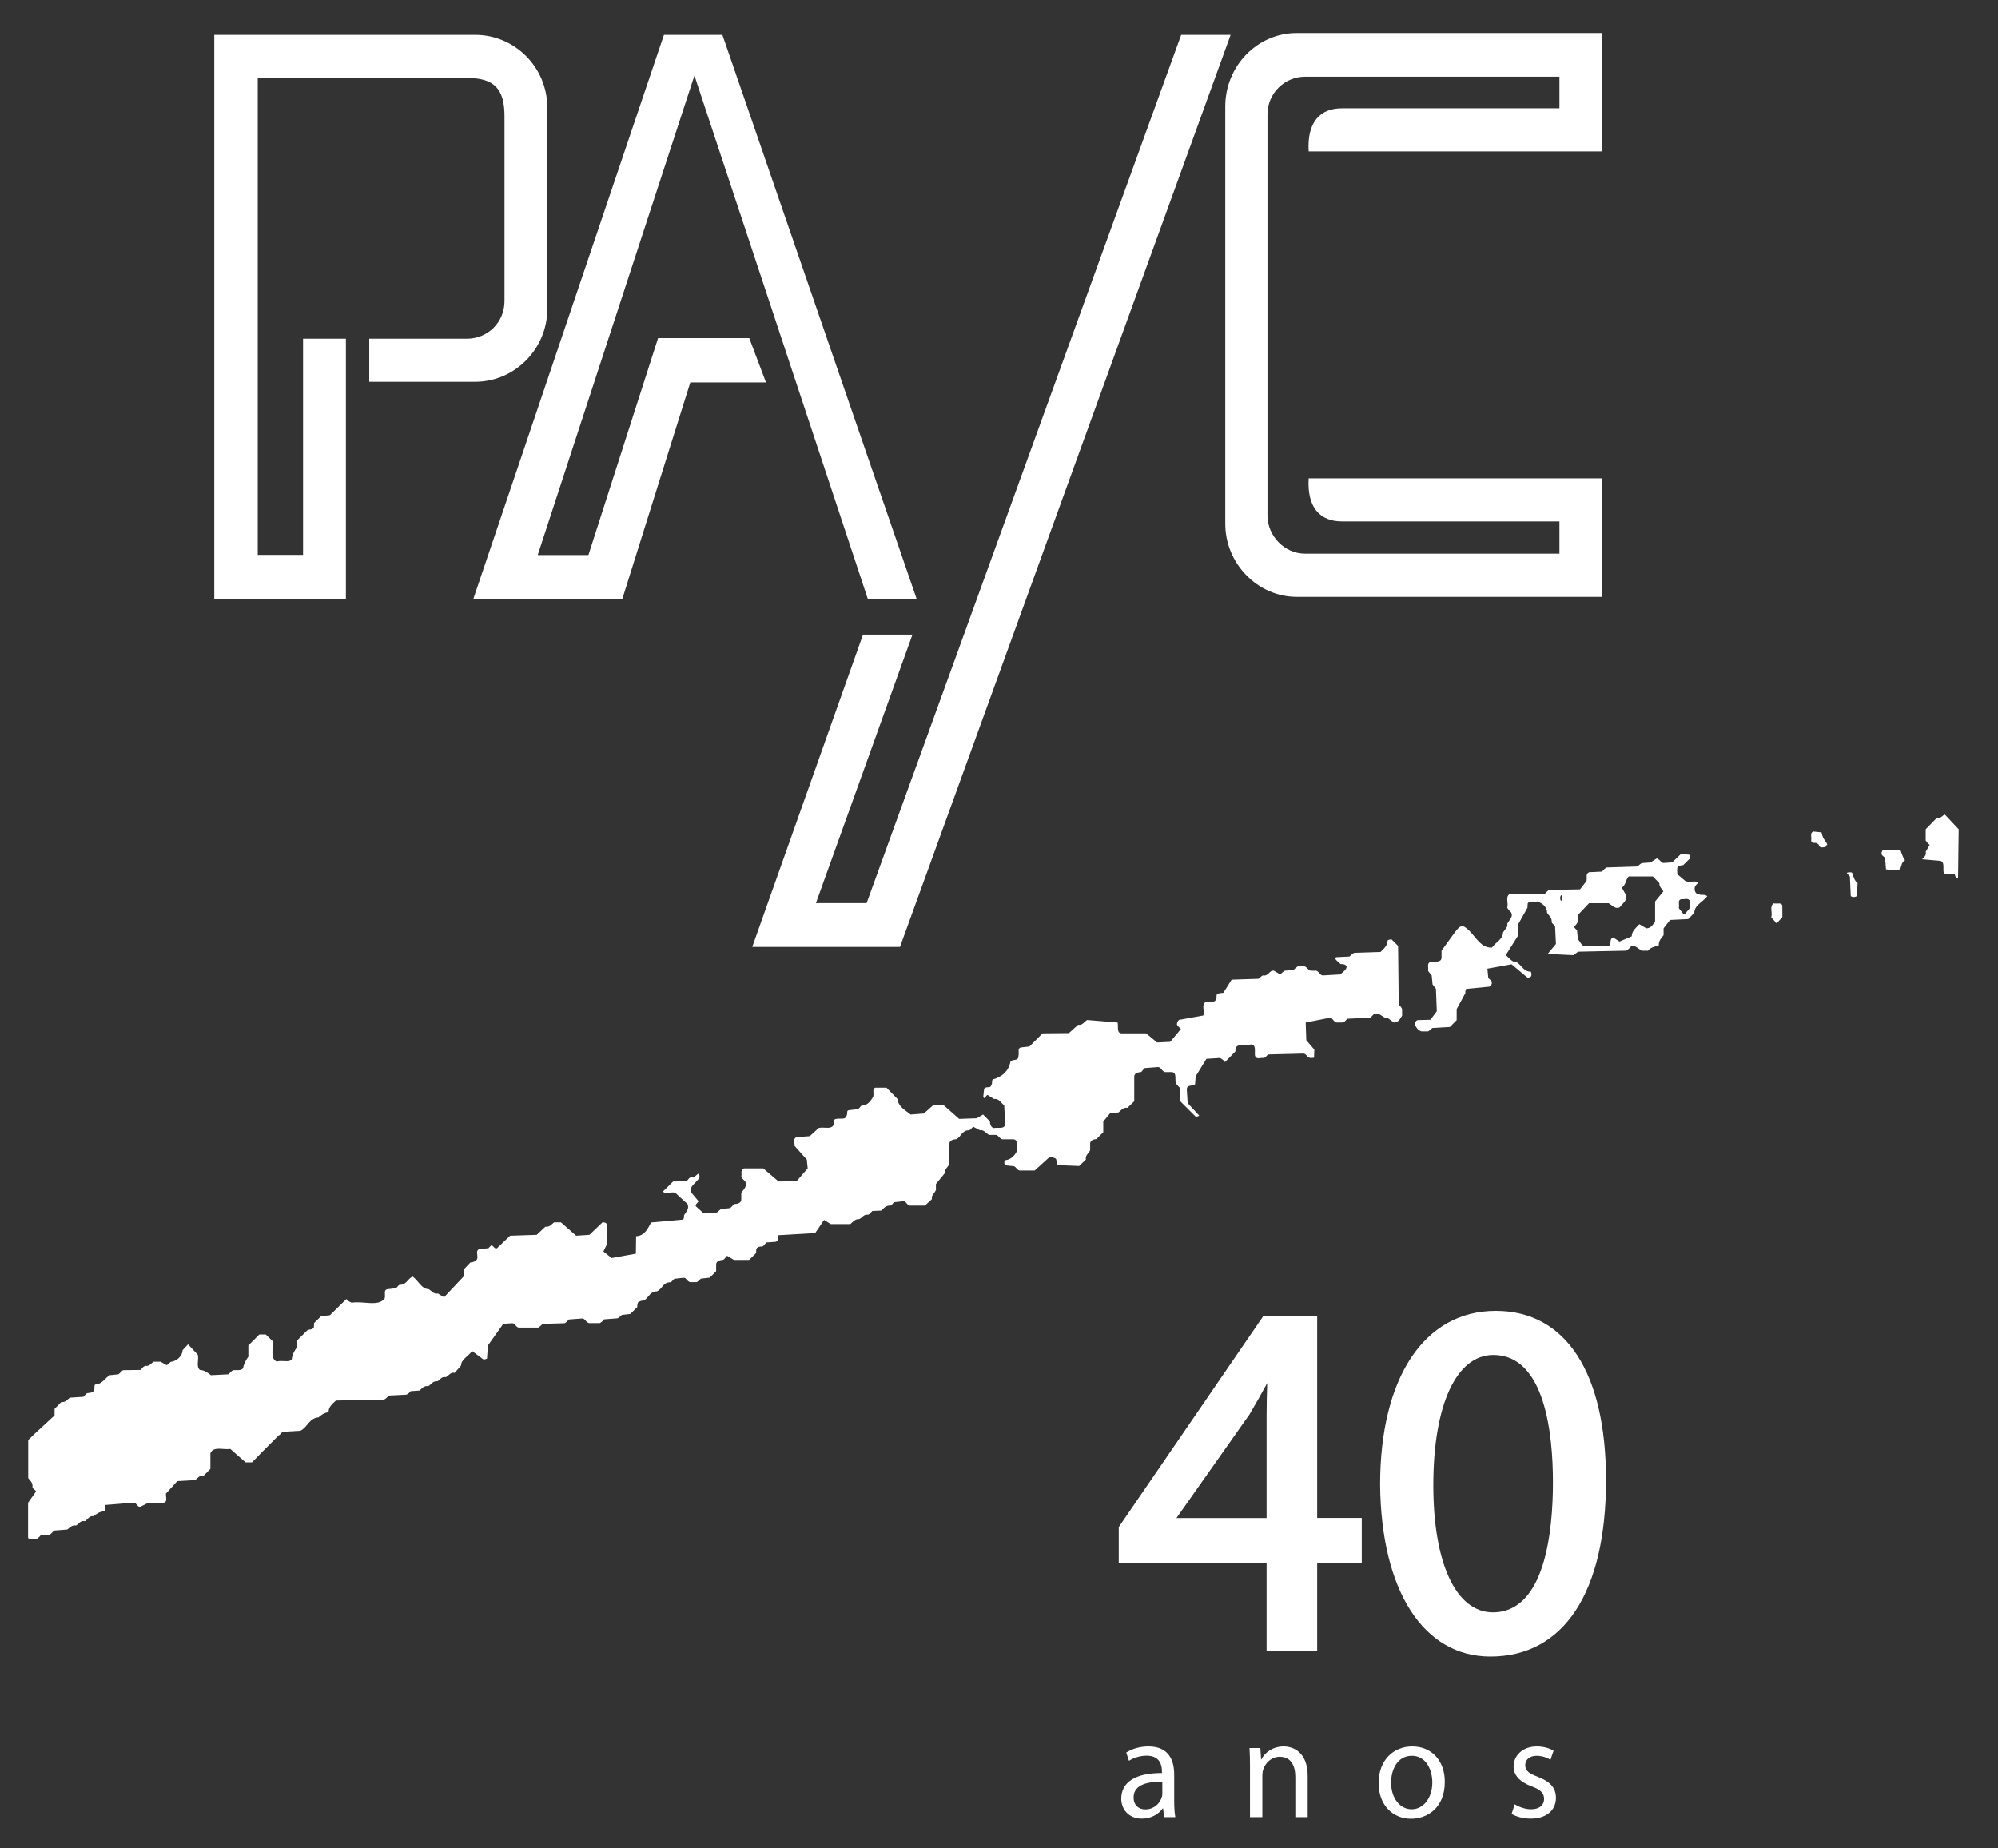 <?xml version="1.0" encoding="utf-8"?>
<!-- Generator: Adobe Illustrator 23.0.3, SVG Export Plug-In . SVG Version: 6.00 Build 0)  -->
<svg version="1.1" id="Capa_1" xmlns="http://www.w3.org/2000/svg" xmlns:xlink="http://www.w3.org/1999/xlink" x="0px" y="0px"
	 viewBox="0 0 160 148" style="enable-background:new 0 0 160 148;" xml:space="preserve">
<rect x="0" y="0" width="160" height="148" fill="#333333" stroke="none"/>
<style type="text/css">
	.st0{fill:#FFFFFF;}
	.st1{fill-rule:evenodd;clip-rule:evenodd;fill:#FFFFFF;}
</style>
<g>
	<path class="st0" d="M105.48,105.4h-4.33l-11.56,16.87v2.85h11.84v7.07h4.05v-7.07h3.57v-3.58h-3.57V105.4z M94.21,121.55l5.85-8.3
		c0.52-0.89,0.97-1.67,1.42-2.51c-0.03,0.85-0.05,1.7-0.05,2.54v8.27H94.21z"/>
	<path class="st0" d="M119.78,104.96c-5.71,0-9.26,5.33-9.26,13.92c0.08,8.48,3.46,13.76,8.83,13.76c5.88,0,9.26-5.15,9.26-14.12
		C128.61,109.9,125.39,104.96,119.78,104.96 M119.55,129.1c-2.94,0-4.77-3.9-4.77-10.18c0-6.43,1.84-10.43,4.81-10.43
		c4.15,0,4.77,6.38,4.77,10.19C124.36,122.57,123.74,129.1,119.55,129.1"/>
	<path class="st0" d="M94.03,142.1c0-1.11-0.4-2.26-2.06-2.26c-0.68,0-1.33,0.19-1.78,0.49l0.22,0.66c0.38-0.25,0.91-0.41,1.41-0.41
		c1.11,0,1.23,0.82,1.23,1.28v0.11c-2.1-0.01-3.26,0.72-3.26,2.06c0,0.8,0.56,1.59,1.66,1.59c0.77,0,1.36-0.39,1.66-0.82h0.03
		l0.08,0.7h0.9c-0.07-0.38-0.09-0.84-0.09-1.33V142.1z M93.08,143.63c0,0.1-0.02,0.22-0.06,0.32c-0.16,0.47-0.61,0.93-1.31,0.93
		c-0.5,0-0.93-0.31-0.93-0.96c0-1.07,1.22-1.27,2.3-1.25V143.63z"/>
	<path class="st0" d="M102.8,139.84c-0.9,0-1.52,0.51-1.79,1.04h-0.02l-0.06-0.91h-0.87c0.03,0.46,0.04,0.93,0.04,1.5v4.03h0.99
		v-3.33c0-0.17,0.02-0.34,0.07-0.47c0.17-0.56,0.67-1.03,1.32-1.03c0.93,0,1.25,0.74,1.25,1.64v3.19h0.99v-3.3
		C104.72,140.29,103.55,139.84,102.8,139.84"/>
	<path class="st0" d="M113.09,139.84c-1.5,0-2.69,1.09-2.69,2.94c0,1.75,1.13,2.85,2.6,2.85c1.31,0,2.7-0.89,2.7-2.94
		C115.71,140.99,114.65,139.84,113.09,139.84 M113.05,144.87c-0.96,0-1.65-0.91-1.65-2.13c0-1.05,0.5-2.15,1.67-2.15
		c1.17,0,1.63,1.19,1.63,2.13C114.7,143.96,113.99,144.87,113.05,144.87"/>
	<path class="st0" d="M123.17,142.28c-0.71-0.27-1.03-0.48-1.03-0.94c0-0.41,0.32-0.75,0.91-0.75c0.5,0,0.9,0.18,1.11,0.32
		l0.25-0.73c-0.3-0.18-0.78-0.34-1.33-0.34c-1.16,0-1.87,0.73-1.87,1.62c0,0.66,0.46,1.21,1.43,1.57c0.73,0.27,1.01,0.54,1.01,1.02
		c0,0.46-0.34,0.82-1.05,0.82c-0.49,0-1.01-0.21-1.3-0.4l-0.25,0.77c0.38,0.23,0.93,0.38,1.52,0.38c1.29,0,2.03-0.69,2.03-1.66
		C124.6,143.13,124.11,142.65,123.17,142.28"/>
	<path class="st1" d="M60.24,75.82l8.87-25.01h3.96l-7.73,21.5h4.06L94.59,2.79h3.96L72.07,75.82H60.24z M37.91,47.94h11.93
		l5.44-17.32h6.06L60,27.07h-7.3l-5.58,17.37h-4.06L55.61,6.05l13.88,41.89h3.91L57.85,2.79h-4.68L37.91,47.94z M101.5,41.27V9.16
		c0-1.7,1.38-3.02,3.01-3.02h20.37v2.53h-17.41c-1.77,0-2.81,1.12-2.67,3.45h23.52V2.64h-24.47c-3.15,0-5.73,2.63-5.73,5.89v33.42
		c0,3.16,2.58,5.84,5.73,5.84h24.47v-9.49H104.8c-0.14,2.34,0.91,3.45,2.67,3.45h17.41v2.58h-20.37
		C102.89,44.34,101.5,42.93,101.5,41.27 M27.7,47.94H17.16V2.79h20.9c3.15,0,5.77,2.58,5.77,5.84v16.1c0,3.21-2.62,5.84-5.77,5.84
		h-8.49v-3.45h7.82c1.67,0,3.01-1.31,3.01-3.02V9.31c0-2.19-0.81-3.07-3.01-3.07H20.64v38.19h3.63V27.12h3.43V47.94z"/>
	<path class="st1" d="M2.4,123.23h0.54c0.1-0.08,0.24-0.18,0.34-0.33l0.71-0.02c0.1-0.07,0.25-0.23,0.34-0.33l1.05-0.08
		c0.17-0.1,0.37-0.4,0.71-0.32c0.25-0.15,0.34-0.42,0.71-0.35c0.24-0.15,0.34-0.45,0.69-0.4c0.24-0.18,0.44-0.35,0.86-0.4
		c0.1-0.1,0-0.33,0.1-0.5l2.23-0.18c0.25,0,0.25,0.25,0.51,0.35l0.56-0.28l1.37-0.07c0.32-0.1,0.15-0.4,0.17-0.73l0.91-1l1.42-0.08
		c0.17-0.1,0.34-0.42,0.69-0.35l0.54-0.55v-1.25c0.25-0.6,1.05-0.25,1.59-0.35l1.23,1.08h0.51l0.88-0.9l1.25-1.25
		c0.17-0.08,0.17-0.18,0.34-0.3l1.4-0.08c0.56-0.25,0.71-1.02,1.45-1.07c0.22-0.18,0.39-0.35,0.81-0.42c0-0.42,0.29-0.65,0.59-0.93
		l3.87-0.08c0.12-0.07,0.24-0.18,0.37-0.32l1.4-0.07c0.1-0.03,0.25-0.15,0.34-0.28l0.71-0.05c0.17-0.12,0.34-0.42,0.71-0.35
		c0.25-0.15,0.34-0.42,0.74-0.4c0.2-0.1,0.32-0.4,0.66-0.32c0.24-0.13,0.39-0.42,0.71-0.35l0.51-0.58c0-0.5,0.61-0.75,0.88-1.17
		l0.91,0.68c0.05,0,0.15,0,0.29-0.07l0.07-1.05l1.23-1.73l0.71-0.05c0.24,0,0.24,0.25,0.51,0.35h1.59c0.1-0.07,0.24-0.18,0.34-0.3
		l1.77-0.05c0.1-0.05,0.24-0.18,0.34-0.3l1.05-0.08c0.25,0,0.25,0.25,0.54,0.37h0.88c0.12-0.05,0.25-0.18,0.34-0.3l1.05-0.08
		c0.15-0.03,0.24-0.17,0.39-0.28l0.66-0.07l0.56-0.55c0-0.03,0-0.2,0.05-0.35c0.05-0.1,0.29-0.18,0.47-0.18
		c0.39-0.18,0.47-0.73,1.05-0.73c0.44-0.18,0.47-0.73,1.08-0.73c0.17-0.05,0.17-0.18,0.34-0.28l0.71-0.08
		c0.25,0,0.25,0.25,0.52,0.35h0.54c0.1-0.05,0.24-0.18,0.34-0.28l0.71-0.08l0.51-0.52v-0.55c0-0.25,0.32-0.35,0.54-0.35
		c0.17-0.07,0.17-0.2,0.34-0.33l0.54,0.33h1.22l0.56-0.55c0-0.07,0-0.25,0.03-0.35c0.07-0.15,0.29-0.18,0.47-0.18
		c0.17-0.07,0.17-0.2,0.34-0.32l0.71-0.05c0.32-0.07,0.07-0.3,0.24-0.53l2.94-0.17l0.71-1.05l0.54,0.33h1.57
		c0.17-0.15,0.37-0.42,0.71-0.4c0.24-0.1,0.34-0.4,0.71-0.35c0.17-0.05,0.17-0.15,0.34-0.3l0.71-0.03c0.17-0.15,0.34-0.42,0.71-0.4
		c0.17-0.02,0.17-0.17,0.34-0.27l0.73-0.08c0.22,0,0.22,0.25,0.49,0.35h1.23l0.56-0.52c-0.07-0.3,0.17-0.4,0.32-0.73V94.8l0.74-0.9
		c-0.07-0.27,0.17-0.38,0.34-0.7v-1.63c0-0.25,0.29-0.35,0.54-0.35c0.39-0.17,0.44-0.72,1.03-0.72c0.17-0.05,0.17-0.17,0.34-0.28
		l0.54,0.28c0.29-0.05,0.42,0.17,0.71,0.37h0.51c0.25,0,0.25,0.2,0.54,0.35h0.88c0.44,0,0.27,0.53,0.34,0.9
		c-0.17,0.35-0.46,0.73-0.98,0.78c-0.07,0.13-0.07,0.23,0,0.4l0.64,0.07c0.24,0,0.24,0.25,0.51,0.35h1.23l1.1-1
		c0.15-0.08,0.27-0.08,0.49,0c0.25,0.07,0.07,0.35,0.25,0.57l1.72,0.07l0.54-0.52c-0.07-0.3,0.17-0.45,0.34-0.73v-0.55
		c0-0.25,0.29-0.35,0.49-0.35l0.56-0.55V89.8l0.54-0.65l0.69-0.08c0.17-0.15,0.37-0.42,0.71-0.37l0.54-0.52V86.2
		c0-0.25,0.27-0.35,0.51-0.35c0.17-0.07,0.17-0.23,0.34-0.33l1.05-0.08c0.24,0,0.24,0.25,0.54,0.4h0.54c0.44,0,0.27,0.52,0.34,0.85
		c0.07,0.15,0.17,0.25,0.32,0.4l0.03,1.07l1.25,1.25c0.05,0,0.17,0,0.29-0.08l-0.93-1l-0.07-1.08c0-0.42,0.34-0.25,0.66-0.42
		l0.05-0.65l0.86-1.4l1.1-0.07c0.1,0.07,0.27,0.15,0.39,0.33l0.83-0.85c0-0.05,0-0.23,0.05-0.33c0.22-0.33,0.76-0.08,1.18-0.23
		c0.47,0,0.29,0.55,0.34,0.9c0.12,0.33,0.39,0.15,0.71,0.18c0.12-0.02,0.22-0.18,0.34-0.28l2.82-0.07c0.24,0,0.24,0.25,0.54,0.35
		c0.07,0,0.17,0,0.32-0.02l0.02-0.65l-0.64-0.75l-0.05-1.42l1.94-0.38c0.22,0,0.22,0.25,0.51,0.38h0.54c0.12-0.05,0.25-0.2,0.34-0.3
		l1.79-0.08c0.1-0.02,0.22-0.17,0.32-0.27c0.34-0.2,0.59,0.1,0.91,0.27c0.29-0.02,0.39,0.18,0.71,0.38c0.34,0,0.47-0.23,0.66-0.55
		V80.8c-0.03-0.13-0.15-0.23-0.27-0.38l-0.05-4.68l-0.52-0.52c-0.07,0-0.22,0-0.32,0.08c0,0.4-0.29,0.65-0.56,0.92l-2.11,0.07
		c-0.15,0.07-0.25,0.18-0.39,0.3l-1.05,0.05c-0.25,0.12,0.17,0.37,0.34,0.55c0.15,0,0.37,0,0.49,0.18c0,0.3-0.3,0.42-0.49,0.65
		l-1.4,0.08c-0.25,0-0.25-0.25-0.54-0.38H105c-0.24,0-0.24-0.22-0.54-0.35h-0.51c-0.15,0.07-0.24,0.18-0.37,0.3l-0.69,0.05
		c-0.15,0.08-0.24,0.2-0.37,0.3l-0.51-0.3c-0.37-0.05-0.42,0.47-0.88,0.38c-0.17,0.07-0.17,0.17-0.34,0.27l-2.16,0.07l-0.66,1.05
		c-0.24,0.03-0.39,0.03-0.49,0.1c-0.12,0.1,0,0.3-0.12,0.47c-0.12,0.25-0.51,0.1-0.83,0.18c-0.34,0.25-0.03,0.72-0.17,1.07
		l-1.94,0.35c-0.1,0.08-0.17,0.2-0.17,0.38c0.07,0.17,0.17,0.17,0.32,0.35l-0.86,1.03l-1.05,0.05l-0.88-0.73h-1.94
		c-0.44,0-0.27-0.52-0.34-0.87l-2.45-0.2c-0.22,0.15-0.39,0.45-0.71,0.38l-0.74,0.67l-2.11,0.02l-1.05,1.05l-0.71,0.08
		c-0.27,0.1-0.1,0.4-0.17,0.67c0,0.43-0.34,0.25-0.64,0.43c-0.1,0.72-0.66,1.27-1.4,1.45c-0.15,0.13,0,0.28-0.15,0.5
		c-0.07,0.25-0.34,0.02-0.56,0.25l-0.07,0.65c0.12,0.28,0.17-0.08,0.34-0.15L79.61,88c0.34-0.08,0.54,0.28,0.81,0.52l0.07,1.45
		c0,0.48-0.54,0.28-0.88,0.35c-0.24,0-0.34-0.33-0.34-0.53l-0.54-0.55l-0.52,0.3l-1.4,0.05l-1.22-1.08h-0.88l-0.73,0.65l-1.06,0.08
		c-0.39-0.33-0.98-0.6-1.05-1.25l-0.88-0.9H70.1c-0.27,0.1-0.1,0.4-0.17,0.72c-0.17,0.28-0.42,0.7-0.88,0.7
		c-0.17,0.05-0.17,0.18-0.34,0.3l-0.71,0.08c-0.27,0.02-0.07,0.27-0.24,0.52c-0.1,0.25-0.51,0.12-0.81,0.18
		c-0.32,0.07-0.07,0.3-0.24,0.55c-0.24,0.3-0.74,0.07-1.15,0.18l-0.71,0.65l-1.05,0.08c-0.32,0.1-0.15,0.42-0.17,0.7l0.98,1.1
		l0.07,0.7l-0.88,1.02l-1.45,0.03l-1.23-1.05h-1.54c-0.32,0.15-0.15,0.4-0.22,0.7c0.07,0.1,0.22,0.25,0.32,0.35
		c0.17,0.37-0.1,0.62-0.32,0.9v0.55c0,0.25-0.27,0.35-0.52,0.35c-0.17,0.08-0.17,0.17-0.37,0.33l-0.69,0.07
		c-0.12,0.03-0.22,0.18-0.37,0.28l-1.05,0.08l-0.64-0.58c-0.05-0.17,0.12-0.22,0.22-0.4l-0.56-0.67c-0.24-0.58,0.39-0.75,0.64-1.25
		c0-0.08,0-0.18-0.07-0.3c-0.17,0.08-0.34,0.37-0.64,0.3c-0.17,0.07-0.17,0.18-0.34,0.32L53.9,94.6l-0.81,0.8
		c0.17,0.25,0.64,0,0.98,0.1l0.98,0.9c0.17,0.4-0.1,0.6-0.27,0.9c0,0.08,0,0.25-0.07,0.35l-2.57,0.23c-0.25,0.45-0.49,1.07-1.2,1.1
		l-0.02,1.4l-1.94,0.35l-0.66-0.53l0.27-0.55v-1.6c-0.02-0.15-0.17-0.18-0.34-0.18l-1.05,1l-1.06,0.07l-1.22-1.07h-0.54
		c-0.17,0.1-0.34,0.4-0.71,0.35l-0.69,0.65l-2.13,0.07l-1.05,1c-0.17,0.07-0.25-0.1-0.42-0.25c-0.02,0-0.17,0.15-0.27,0.25
		l-0.71,0.07c-0.32,0.1-0.15,0.4-0.17,0.7c0,0.22-0.32,0.37-0.56,0.37l-0.49,0.52v0.55l-1.62,1.72l-0.49-0.3
		c-0.32,0.07-0.47-0.18-0.74-0.35c-0.56,0-0.81-0.65-1.27-1c-0.39,0.1-0.49,0.67-1.03,0.65c-0.17,0.03-0.17,0.18-0.34,0.28
		l-0.71,0.08c-0.27,0.1-0.1,0.42-0.17,0.73c-0.51,0.7-1.77,0.18-2.65,0.35c-0.12-0.08-0.29-0.1-0.42-0.3l-1.32,1.3l-0.71,0.08
		l-0.56,0.55c0,0.05,0,0.25-0.02,0.35c-0.07,0.15-0.32,0.18-0.47,0.18l-0.91,0.9v0.55c-0.17,0.25-0.32,0.47-0.39,0.93
		c-0.24,0.28-0.78,0.03-1.2,0.17c-0.56-0.25-0.24-1.1-0.34-1.65l-0.54-0.52h-0.51l-0.88,0.88v0.9c-0.17,0.25-0.34,0.5-0.42,0.9
		c-0.12,0.25-0.54,0.15-0.81,0.18c-0.12,0.07-0.25,0.23-0.37,0.33l-1.4,0.07c-0.24-0.18-0.49-0.4-0.88-0.42
		c-0.32-0.25-0.07-0.8-0.17-1.22l-0.78-0.83l-0.44,0.47c0,0.43-0.42,0.85-0.88,0.92c-0.17,0.03-0.17,0.15-0.39,0.28l-0.49-0.28
		h-0.56c-0.17,0.1-0.34,0.4-0.66,0.33c-0.22,0.08-0.22,0.18-0.39,0.33l-1.4,0.02c-0.12,0.07-0.22,0.23-0.37,0.33l-0.69,0.07
		c-0.39,0.23-0.61,0.73-1.18,0.75c-0.1,0.15,0,0.33-0.1,0.5c-0.07,0.13-0.32,0.18-0.49,0.18c-0.17,0.05-0.17,0.15-0.34,0.3
		l-1.08,0.07c-0.17,0.1-0.34,0.4-0.69,0.35l-0.54,0.55v0.52l-1.57,1.45l-0.54,0.52v3.05c0.12,0.17,0.39,0.35,0.34,0.72
		c0.05,0.18,0.2,0.18,0.29,0.35l-0.64,0.9v2.83L2.4,123.23z M113.83,82.58h0.51c0.12-0.02,0.22-0.18,0.37-0.27l1.4-0.08l0.54-0.55
		V80.8l0.69-1.27c0-0.03,0-0.25,0.07-0.35l1.86-0.18c0.15-0.08,0.2-0.18,0.2-0.37c-0.05-0.18-0.2-0.18-0.29-0.35l-0.07-0.72
		l1.94-0.35l1.27,1.07c0.02,0,0.17,0,0.27-0.08c0.07-0.1,0.07-0.25,0-0.4c-0.59,0-0.71-0.5-1.15-0.77
		c-0.39,0.02-0.56-0.33-0.86-0.55l1.01-1.6v-0.9l0.73-1.3c0-0.02,0-0.2,0.02-0.35c0.15-0.23,0.54-0.1,0.81-0.15
		c0.32,0.15,0.74,0.4,0.74,0.9c0.12,0.23,0.39,0.35,0.37,0.73c0.03,0.18,0.17,0.18,0.27,0.35l0.07,1.42l-0.66,0.8l2.06,0.1
		c0.12-0.07,0.22-0.18,0.37-0.28l3.87-0.08c0.1-0.07,0.24-0.17,0.34-0.32c0.34-0.18,0.59,0.15,0.88,0.32h0.51
		c0.2-0.25,0.49-0.32,0.86-0.42c0-0.37,0.17-0.55,0.39-0.82v-0.55l0.52-0.67l1.45-0.07l0.49-0.5c0-0.6,0.66-0.85,1.03-1.32
		c-0.12-0.18-0.44-0.08-0.64-0.15c-0.32,0-0.44-0.4-0.32-0.67c0.07-0.08,0.1-0.15,0.25-0.25c-0.17-0.25-0.64,0-1.03-0.15L134.32,70
		c-0.02-0.18-0.02-0.3,0-0.55c0.07-0.1,0.29-0.18,0.47-0.18l0.56-0.55c0-0.03,0-0.18-0.07-0.28l-0.66-0.07l-0.71,0.68l-0.69,0.05
		c-0.22,0-0.22-0.23-0.54-0.37l-0.51,0.33l-0.71,0.05c-0.12,0.08-0.22,0.17-0.34,0.27l-2.48,0.08c-0.1,0.08-0.25,0.18-0.34,0.33
		l-1.05,0.05c-0.29,0.13-0.15,0.42-0.2,0.7l-0.52,0.67l-2.5,0.05c-0.1,0.08-0.22,0.18-0.32,0.32l-2.84,0.02
		c-0.34,0.25-0.05,0.73-0.17,1.07c0.07,0.15,0.17,0.25,0.32,0.4c0.17,0.35-0.15,0.57-0.32,0.9c0.07,0.27-0.17,0.4-0.34,0.7
		c0,0.55-0.61,0.78-0.88,1.2c-1.05,0.08-1.42-1.25-2.3-1.72c-0.34,0-0.44,0.22-0.69,0.52l-1.05,1.45v0.53c0,0.47-0.54,0.3-0.88,0.37
		c-0.32,0.1-0.15,0.42-0.2,0.7c0.05,0.13,0.2,0.23,0.29,0.38l0.07,0.72c0.07,0.1,0.17,0.23,0.27,0.35l0.07,1.8l-0.51,0.68
		l-1.05,0.03c-0.15,0.08-0.2,0.2-0.2,0.38C113.41,82.23,113.51,82.48,113.83,82.58 M126.87,75.75c-0.27-0.05-0.34-0.42-0.51-0.52
		l-0.07-0.73c-0.12-0.13-0.24-0.25-0.24-0.3c0.17-0.13,0.24-0.3,0.32-0.4v-0.55l0.88-0.93h1.57c0.29,0.17,0.54,0.5,0.88,0.33
		c0.25-0.33,0.71-0.62,0.47-1.05l-0.29-0.52c0.37-0.3,0.29-0.65,0.54-0.9h1.94l0.52,0.53c-0.02,0.32,0.25,0.5,0.32,0.67l-0.66,0.8
		v1.63c-0.22,0.27-0.34,0.52-0.71,0.52L131.28,74c-0.29,0.32-0.61,0.55-0.61,0.97l-0.98,0.42l-0.51-0.33
		c-0.37,0.15-0.07,0.62-0.37,0.67H126.87z M142.31,73.9l0.42-0.47V72.5c-0.1-0.27-0.42-0.1-0.69-0.17c-0.37,0.25-0.07,0.75-0.2,1.1
		c0.07,0.15,0.24,0.22,0.37,0.47H142.31z M134.93,73.18h-0.15c-0.1-0.25-0.27-0.28-0.34-0.5c0.07-0.28-0.12-0.57,0.17-0.68
		c0.32,0.03,0.59-0.15,0.74,0.18v0.5L134.93,73.18z M125.05,72.1c-0.12,0.13-0.17-0.42,0-0.42C125.1,71.85,125.1,72,125.05,72.1
		 M148.39,71.83c0.05,0,0.15,0,0.3-0.07l0.07-1.05c-0.24-0.18-0.32-0.45-0.44-0.83c-0.1-0.05-0.22-0.05-0.42,0
		c0,0.08,0.15,0.18,0.24,0.3l0.07,1.58L148.39,71.83z M156.8,70.3l0.05-3.9l-1.1-1.17c-0.17,0.02-0.34,0.35-0.66,0.27l-0.88,0.9v0.9
		c0.07,0.1,0.17,0.25,0.32,0.35l-0.32,0.55c0.07,0.25-0.1,0.42-0.29,0.6l1.35,0.12c0.49,0,0.32,0.52,0.37,0.9
		c0.12,0.3,0.42,0.13,0.69,0.18C156.67,69.78,156.48,70.43,156.8,70.3 M151.21,69.63h0.88c0.24-0.18,0.1-0.57,0.47-0.75
		c-0.17-0.18-0.22-0.42-0.37-0.8l-1.32-0.05c-0.15,0.05-0.2,0.18-0.2,0.35c0.05,0.17,0.2,0.17,0.29,0.35l0.07,0.88L151.21,69.63z
		 M145.94,67.85c0.03,0,0.15,0,0.27-0.05c0-0.25,0.22,0,0.05-0.32c-0.17-0.25-0.32-0.42-0.39-0.83l-0.66-0.07
		c-0.29,0.12-0.12,0.42-0.17,0.73c0.05,0.32,0.29,0.07,0.51,0.25C145.69,67.55,145.62,67.9,145.94,67.85"/>
</g>
</svg>
